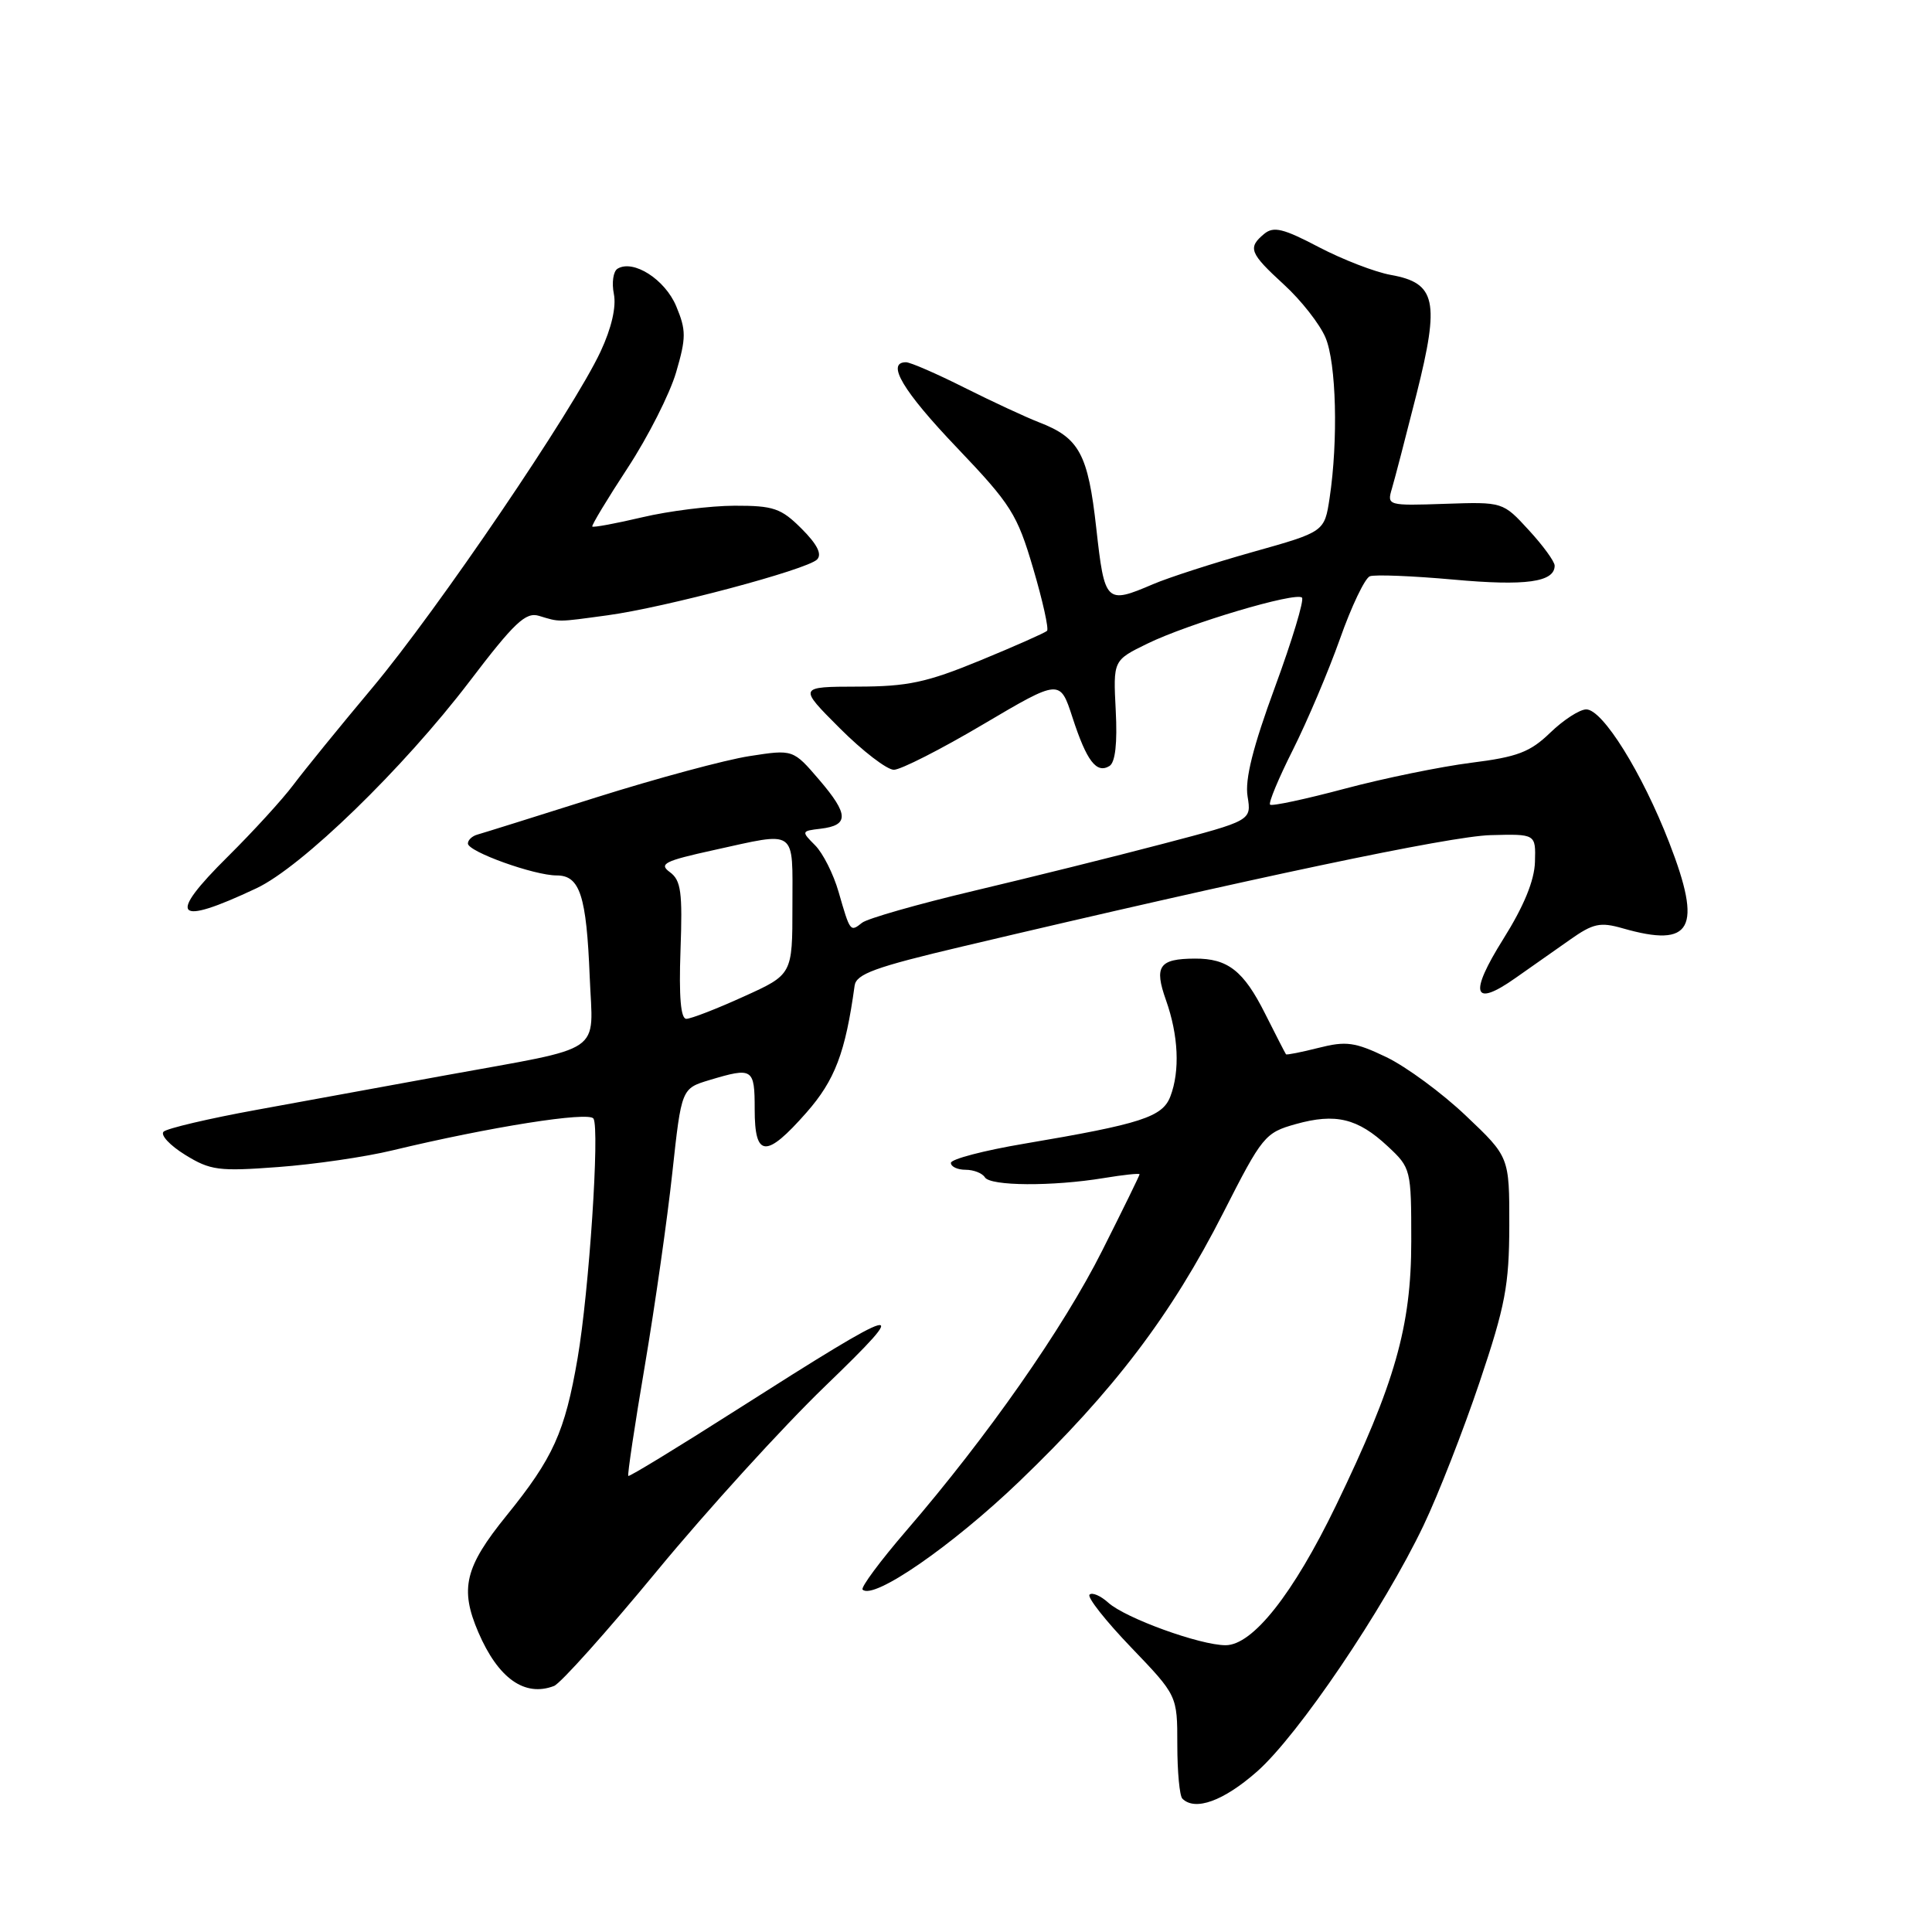 <?xml version="1.0" encoding="UTF-8" standalone="no"?>
<!DOCTYPE svg PUBLIC "-//W3C//DTD SVG 1.1//EN" "http://www.w3.org/Graphics/SVG/1.1/DTD/svg11.dtd" >
<svg xmlns="http://www.w3.org/2000/svg" xmlns:xlink="http://www.w3.org/1999/xlink" version="1.1" viewBox="0 0 256 256">
 <g >
 <path fill="currentColor"
d=" M 166.55 234.75 C 172.01 229.95 183.34 213.21 188.63 202.12 C 190.57 198.06 193.91 189.51 196.06 183.12 C 199.46 173.02 199.97 170.31 199.99 162.40 C 200.00 153.30 200.00 153.30 194.25 147.85 C 191.09 144.84 186.34 141.35 183.71 140.08 C 179.54 138.08 178.37 137.92 174.74 138.84 C 172.44 139.42 170.49 139.81 170.40 139.70 C 170.31 139.59 169.06 137.15 167.62 134.29 C 164.78 128.63 162.68 126.99 158.32 127.02 C 153.58 127.04 152.90 128.03 154.50 132.53 C 156.15 137.18 156.37 141.90 155.08 145.28 C 154.04 148.01 151.24 148.92 135.75 151.54 C 130.39 152.44 126.00 153.59 126.00 154.09 C 126.00 154.59 126.87 155.00 127.94 155.00 C 129.01 155.00 130.16 155.45 130.50 156.00 C 131.22 157.17 139.44 157.22 146.25 156.10 C 148.86 155.67 151.00 155.44 151.00 155.60 C 151.00 155.75 148.77 160.31 146.04 165.73 C 140.87 176.01 130.84 190.35 120.10 202.81 C 116.63 206.84 114.02 210.36 114.30 210.63 C 115.72 212.05 126.12 204.87 135.05 196.31 C 147.60 184.26 155.19 174.26 162.10 160.68 C 167.26 150.53 167.62 150.09 171.69 148.95 C 176.97 147.47 179.91 148.18 183.88 151.89 C 186.96 154.76 187.00 154.94 187.00 164.47 C 187.00 175.76 184.84 183.33 177.02 199.50 C 171.35 211.22 165.99 218.00 162.40 218.00 C 159.01 218.00 149.11 214.41 146.85 212.36 C 145.83 211.44 144.71 210.96 144.37 211.30 C 144.03 211.64 146.51 214.78 149.88 218.29 C 156.00 224.67 156.00 224.67 156.00 231.17 C 156.00 234.74 156.30 237.97 156.67 238.33 C 158.35 240.01 162.12 238.65 166.55 234.75 Z  M 73.41 223.40 C 74.27 223.07 80.42 216.20 87.06 208.15 C 93.71 200.09 103.73 189.08 109.33 183.68 C 121.18 172.24 119.96 172.57 97.50 186.88 C 89.80 191.79 83.39 195.70 83.25 195.57 C 83.12 195.44 84.10 188.85 85.45 180.92 C 86.79 172.99 88.43 161.49 89.09 155.36 C 90.30 144.23 90.30 144.23 94.02 143.11 C 99.76 141.39 100.00 141.55 100.00 147.00 C 100.00 153.41 101.51 153.50 106.86 147.42 C 110.63 143.13 112.02 139.49 113.24 130.61 C 113.45 129.06 115.94 128.15 127.50 125.42 C 166.06 116.30 192.09 110.81 197.50 110.66 C 203.50 110.50 203.50 110.50 203.39 114.20 C 203.32 116.68 201.92 120.08 199.19 124.43 C 194.61 131.74 195.18 133.56 200.81 129.59 C 202.84 128.16 206.09 125.88 208.04 124.51 C 211.10 122.35 212.04 122.15 215.03 123.01 C 224.21 125.64 225.61 123.06 221.18 111.65 C 217.59 102.39 212.36 94.00 210.19 94.00 C 209.31 94.00 207.17 95.39 205.42 97.08 C 202.75 99.66 201.08 100.30 194.94 101.07 C 190.93 101.58 183.38 103.12 178.17 104.51 C 172.96 105.90 168.51 106.85 168.29 106.62 C 168.06 106.39 169.42 103.12 171.32 99.35 C 173.21 95.58 176.02 88.97 177.55 84.66 C 179.07 80.34 180.86 76.61 181.51 76.36 C 182.16 76.11 187.15 76.31 192.60 76.80 C 202.15 77.67 206.00 77.14 206.00 74.95 C 206.00 74.41 204.46 72.29 202.57 70.24 C 199.14 66.50 199.14 66.50 191.45 66.76 C 183.88 67.02 183.77 66.98 184.43 64.76 C 184.80 63.52 186.27 57.87 187.70 52.21 C 190.80 39.88 190.28 37.50 184.30 36.43 C 182.21 36.06 177.92 34.40 174.76 32.75 C 170.04 30.27 168.76 29.96 167.51 30.99 C 165.30 32.83 165.57 33.53 170.13 37.71 C 172.41 39.79 174.88 42.95 175.63 44.72 C 177.07 48.09 177.33 58.35 176.18 65.99 C 175.50 70.47 175.50 70.47 166.00 73.14 C 160.78 74.61 154.83 76.53 152.78 77.41 C 146.54 80.08 146.37 79.91 145.26 69.97 C 144.17 60.15 143.01 58.01 137.68 55.96 C 135.93 55.28 131.49 53.22 127.80 51.37 C 124.12 49.52 120.63 48.00 120.05 48.00 C 117.37 48.00 119.64 51.82 126.80 59.32 C 133.98 66.85 134.78 68.12 136.90 75.32 C 138.17 79.62 138.99 83.34 138.74 83.59 C 138.49 83.84 134.51 85.61 129.89 87.51 C 122.79 90.43 120.29 90.97 113.64 90.98 C 105.78 91.00 105.78 91.00 111.28 96.50 C 114.31 99.53 117.53 102.00 118.44 102.00 C 119.35 102.00 124.68 99.29 130.27 95.98 C 140.45 89.97 140.45 89.97 142.11 95.07 C 143.99 100.85 145.29 102.55 147.01 101.50 C 147.78 101.02 148.07 98.49 147.84 94.13 C 147.50 87.50 147.50 87.50 152.00 85.30 C 157.43 82.64 171.72 78.39 172.52 79.19 C 172.83 79.50 171.22 84.84 168.94 91.04 C 166.02 98.98 164.94 103.27 165.31 105.53 C 165.83 108.73 165.83 108.73 154.17 111.79 C 147.75 113.48 136.43 116.29 129.00 118.05 C 121.58 119.81 114.93 121.71 114.23 122.27 C 112.66 123.52 112.65 123.50 111.12 118.19 C 110.44 115.82 109.04 113.04 108.00 112.00 C 106.16 110.16 106.18 110.11 108.73 109.81 C 112.51 109.36 112.48 107.92 108.56 103.34 C 105.09 99.29 105.09 99.29 99.30 100.19 C 96.11 100.68 86.97 103.15 79.00 105.66 C 71.03 108.18 63.94 110.40 63.25 110.59 C 62.56 110.78 62.00 111.31 62.00 111.77 C 62.00 112.85 70.80 116.01 73.77 116.00 C 76.84 116.00 77.71 118.67 78.14 129.44 C 78.56 139.87 80.45 138.58 59.00 142.49 C 51.58 143.84 40.33 145.90 34.00 147.06 C 27.68 148.21 22.13 149.52 21.68 149.95 C 21.22 150.39 22.51 151.77 24.53 153.02 C 27.87 155.08 28.97 155.23 36.85 154.64 C 41.61 154.29 48.42 153.30 52.00 152.43 C 64.93 149.32 78.03 147.25 78.64 148.22 C 79.48 149.59 78.06 171.11 76.53 180.00 C 74.85 189.76 73.31 193.18 67.12 200.82 C 61.59 207.64 60.90 210.50 63.38 216.28 C 66.01 222.40 69.52 224.89 73.41 223.40 Z  M 33.98 117.70 C 39.97 114.89 53.44 101.81 62.21 90.30 C 68.15 82.49 69.66 81.07 71.41 81.60 C 74.22 82.45 73.73 82.45 80.50 81.53 C 88.10 80.50 106.91 75.49 108.26 74.14 C 108.95 73.45 108.30 72.14 106.22 70.06 C 103.50 67.34 102.50 67.00 97.33 67.01 C 94.12 67.02 88.62 67.71 85.11 68.54 C 81.59 69.37 78.61 69.92 78.48 69.77 C 78.36 69.62 80.47 66.12 83.17 62.00 C 85.87 57.88 88.76 52.17 89.59 49.33 C 90.93 44.74 90.93 43.76 89.60 40.57 C 88.11 37.01 83.90 34.33 81.82 35.61 C 81.26 35.96 81.04 37.46 81.34 38.95 C 81.68 40.66 81.03 43.48 79.58 46.58 C 75.97 54.32 57.98 80.81 49.34 91.13 C 45.02 96.28 40.31 102.08 38.87 104.00 C 37.43 105.92 33.53 110.19 30.21 113.48 C 22.05 121.56 23.16 122.80 33.98 117.70 Z  M 90.17 125.92 C 90.45 118.21 90.24 116.65 88.77 115.57 C 87.26 114.47 88.04 114.08 94.54 112.65 C 105.74 110.19 105.00 109.66 105.00 120.06 C 105.00 129.13 105.00 129.13 98.52 132.06 C 94.96 133.68 91.55 135.00 90.94 135.00 C 90.20 135.00 89.95 132.06 90.17 125.92 Z "/>
</g>
</svg>